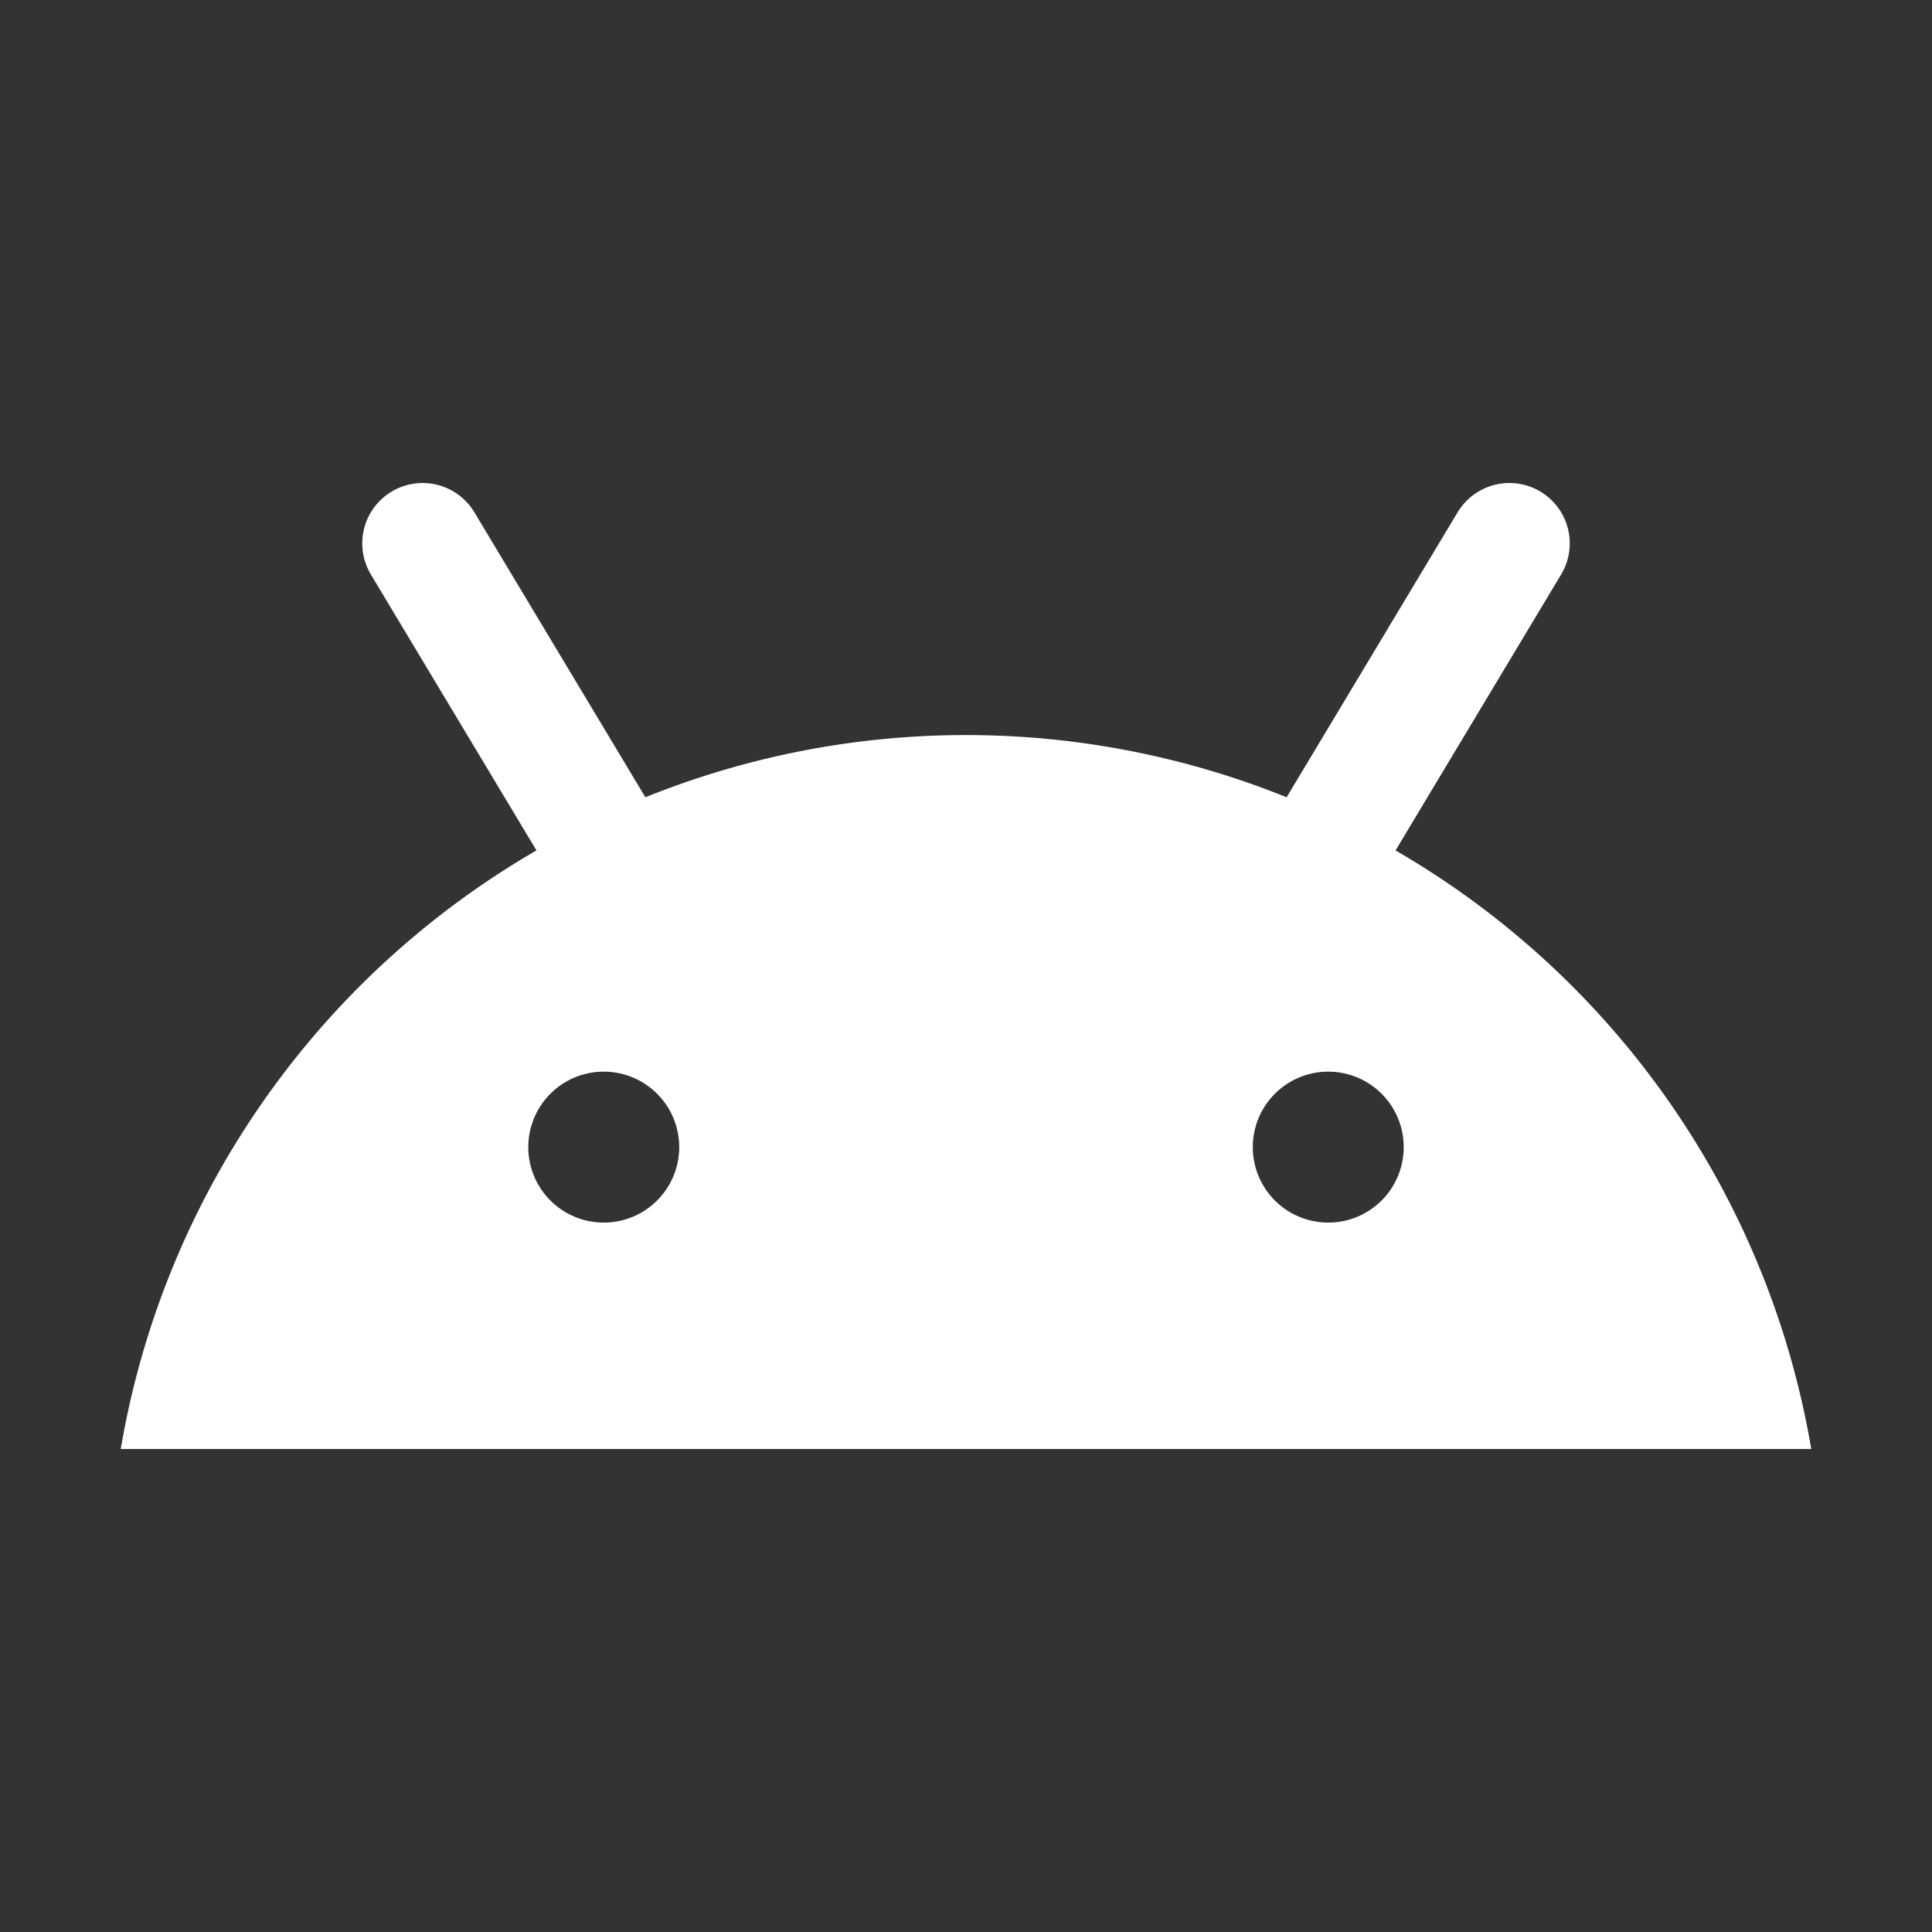 <svg xmlns="http://www.w3.org/2000/svg" width="16" height="16"><rect width="100%" height="100%" fill="#333333" stroke="none"/><path fill="#fff" d="M11 10.125a.625.625 0 110-1.25.625.625 0 010 1.25zM5 10.125a.625.625 0 110-1.25.625.625 0 010 1.25zM15 12a7.1 7.1 0 00-14 0z"/><path stroke="#fff" fill="none" d="M3.5 4.5l1.5 2.5M12.5 4.5l-1.5 2.5" stroke-linecap="round"/></svg>

